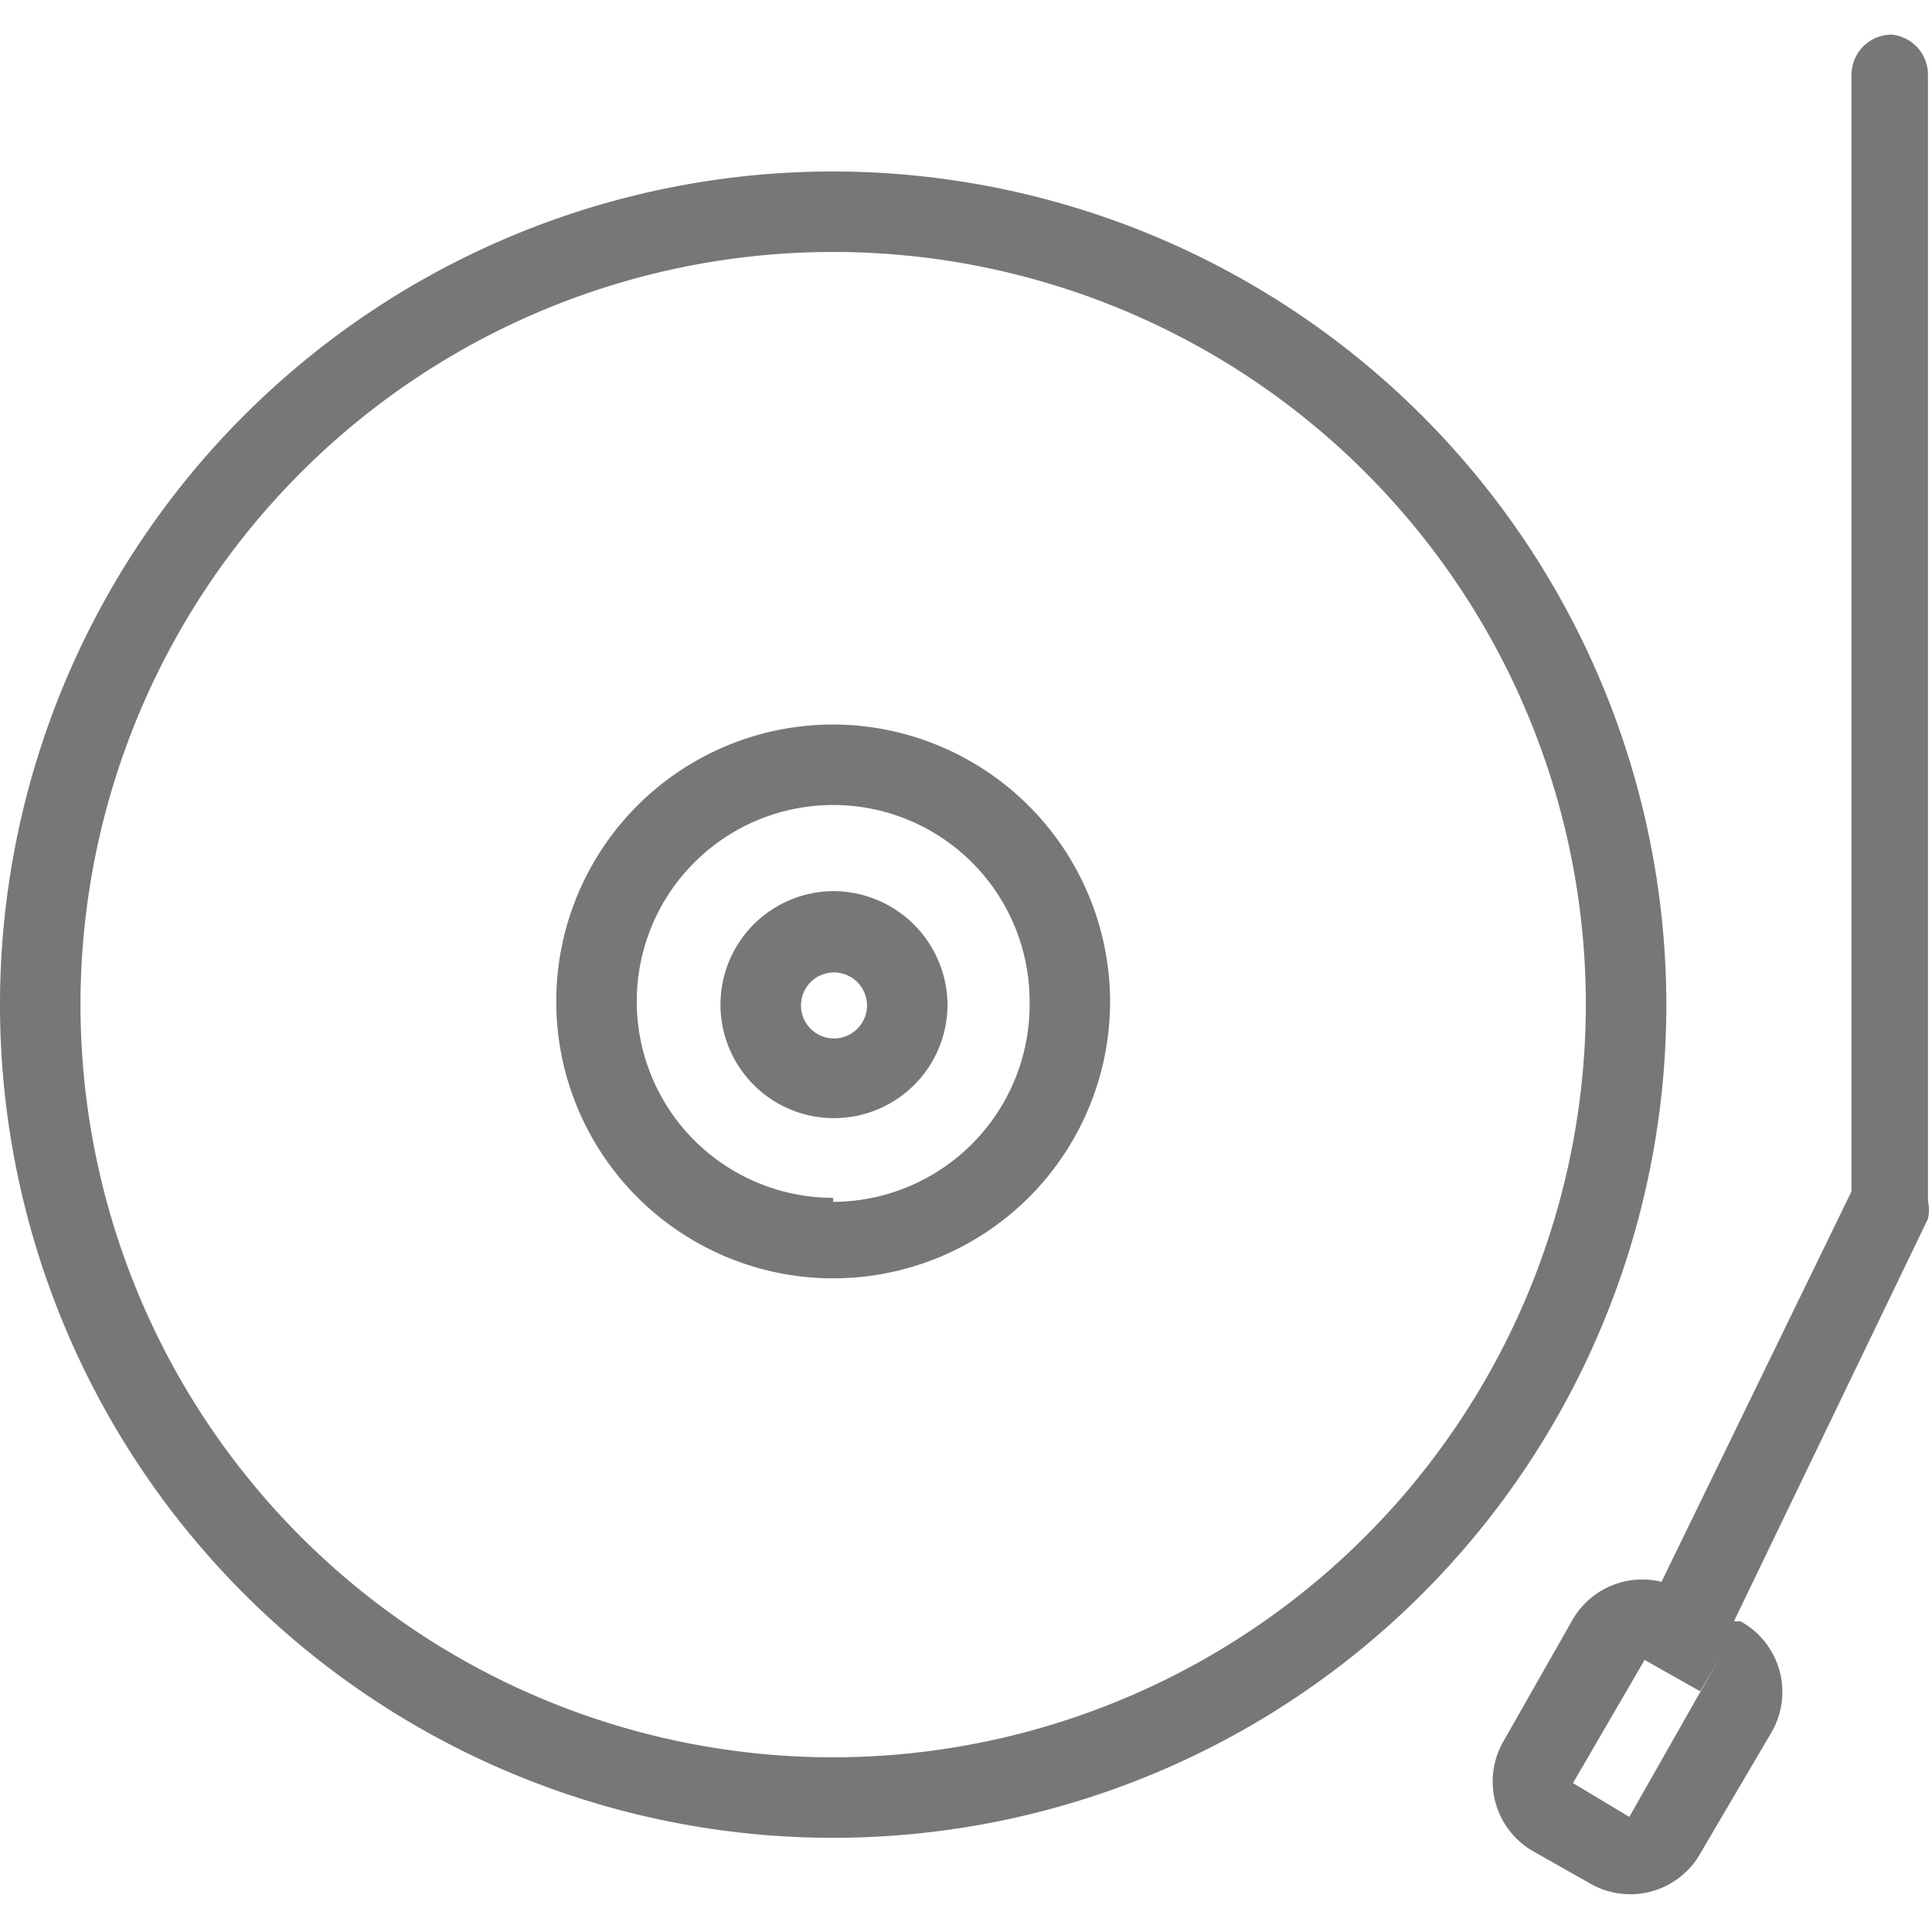 <svg id="Layer_1" data-name="Layer 1" xmlns="http://www.w3.org/2000/svg" viewBox="0 0 24 24"><defs><style>.cls-1{fill:#777;}</style></defs><title>record-player</title><path class="cls-1" d="M10.35,2.13A10.35,10.35,0,1,0,20.7,12.48,10.36,10.36,0,0,0,10.35,2.13Zm0,19.7a9.35,9.35,0,1,1,9.35-9.35A9.36,9.36,0,0,1,10.35,21.83Zm0-10.76a1.41,1.41,0,1,0,1.42,1.41A1.42,1.42,0,0,0,10.35,11.07Zm0,1.83a.41.41,0,1,1,.42-.42A.41.41,0,0,1,10.35,12.9ZM23.5.43a.5.5,0,0,0-.5.5V14.8l-2.36,4.85a1,1,0,0,0-1.11.48l-.87,1.53A1,1,0,0,0,19.05,23l.69.39a1,1,0,0,0,1.39-.38L22,21.53a1,1,0,0,0-.38-1.39l-.08,0,2.41-5a.52.52,0,0,0,0-.22V.93A.5.5,0,0,0,23.5.43ZM20.24,22.57l-.7-.42.89-1.53.69.39.25-.43ZM10.35,9a3.44,3.44,0,1,0,3.44,3.44A3.45,3.45,0,0,0,10.35,9Zm0,5.88a2.44,2.44,0,1,1,2.44-2.44A2.45,2.45,0,0,1,10.35,14.93Z"/></svg>
